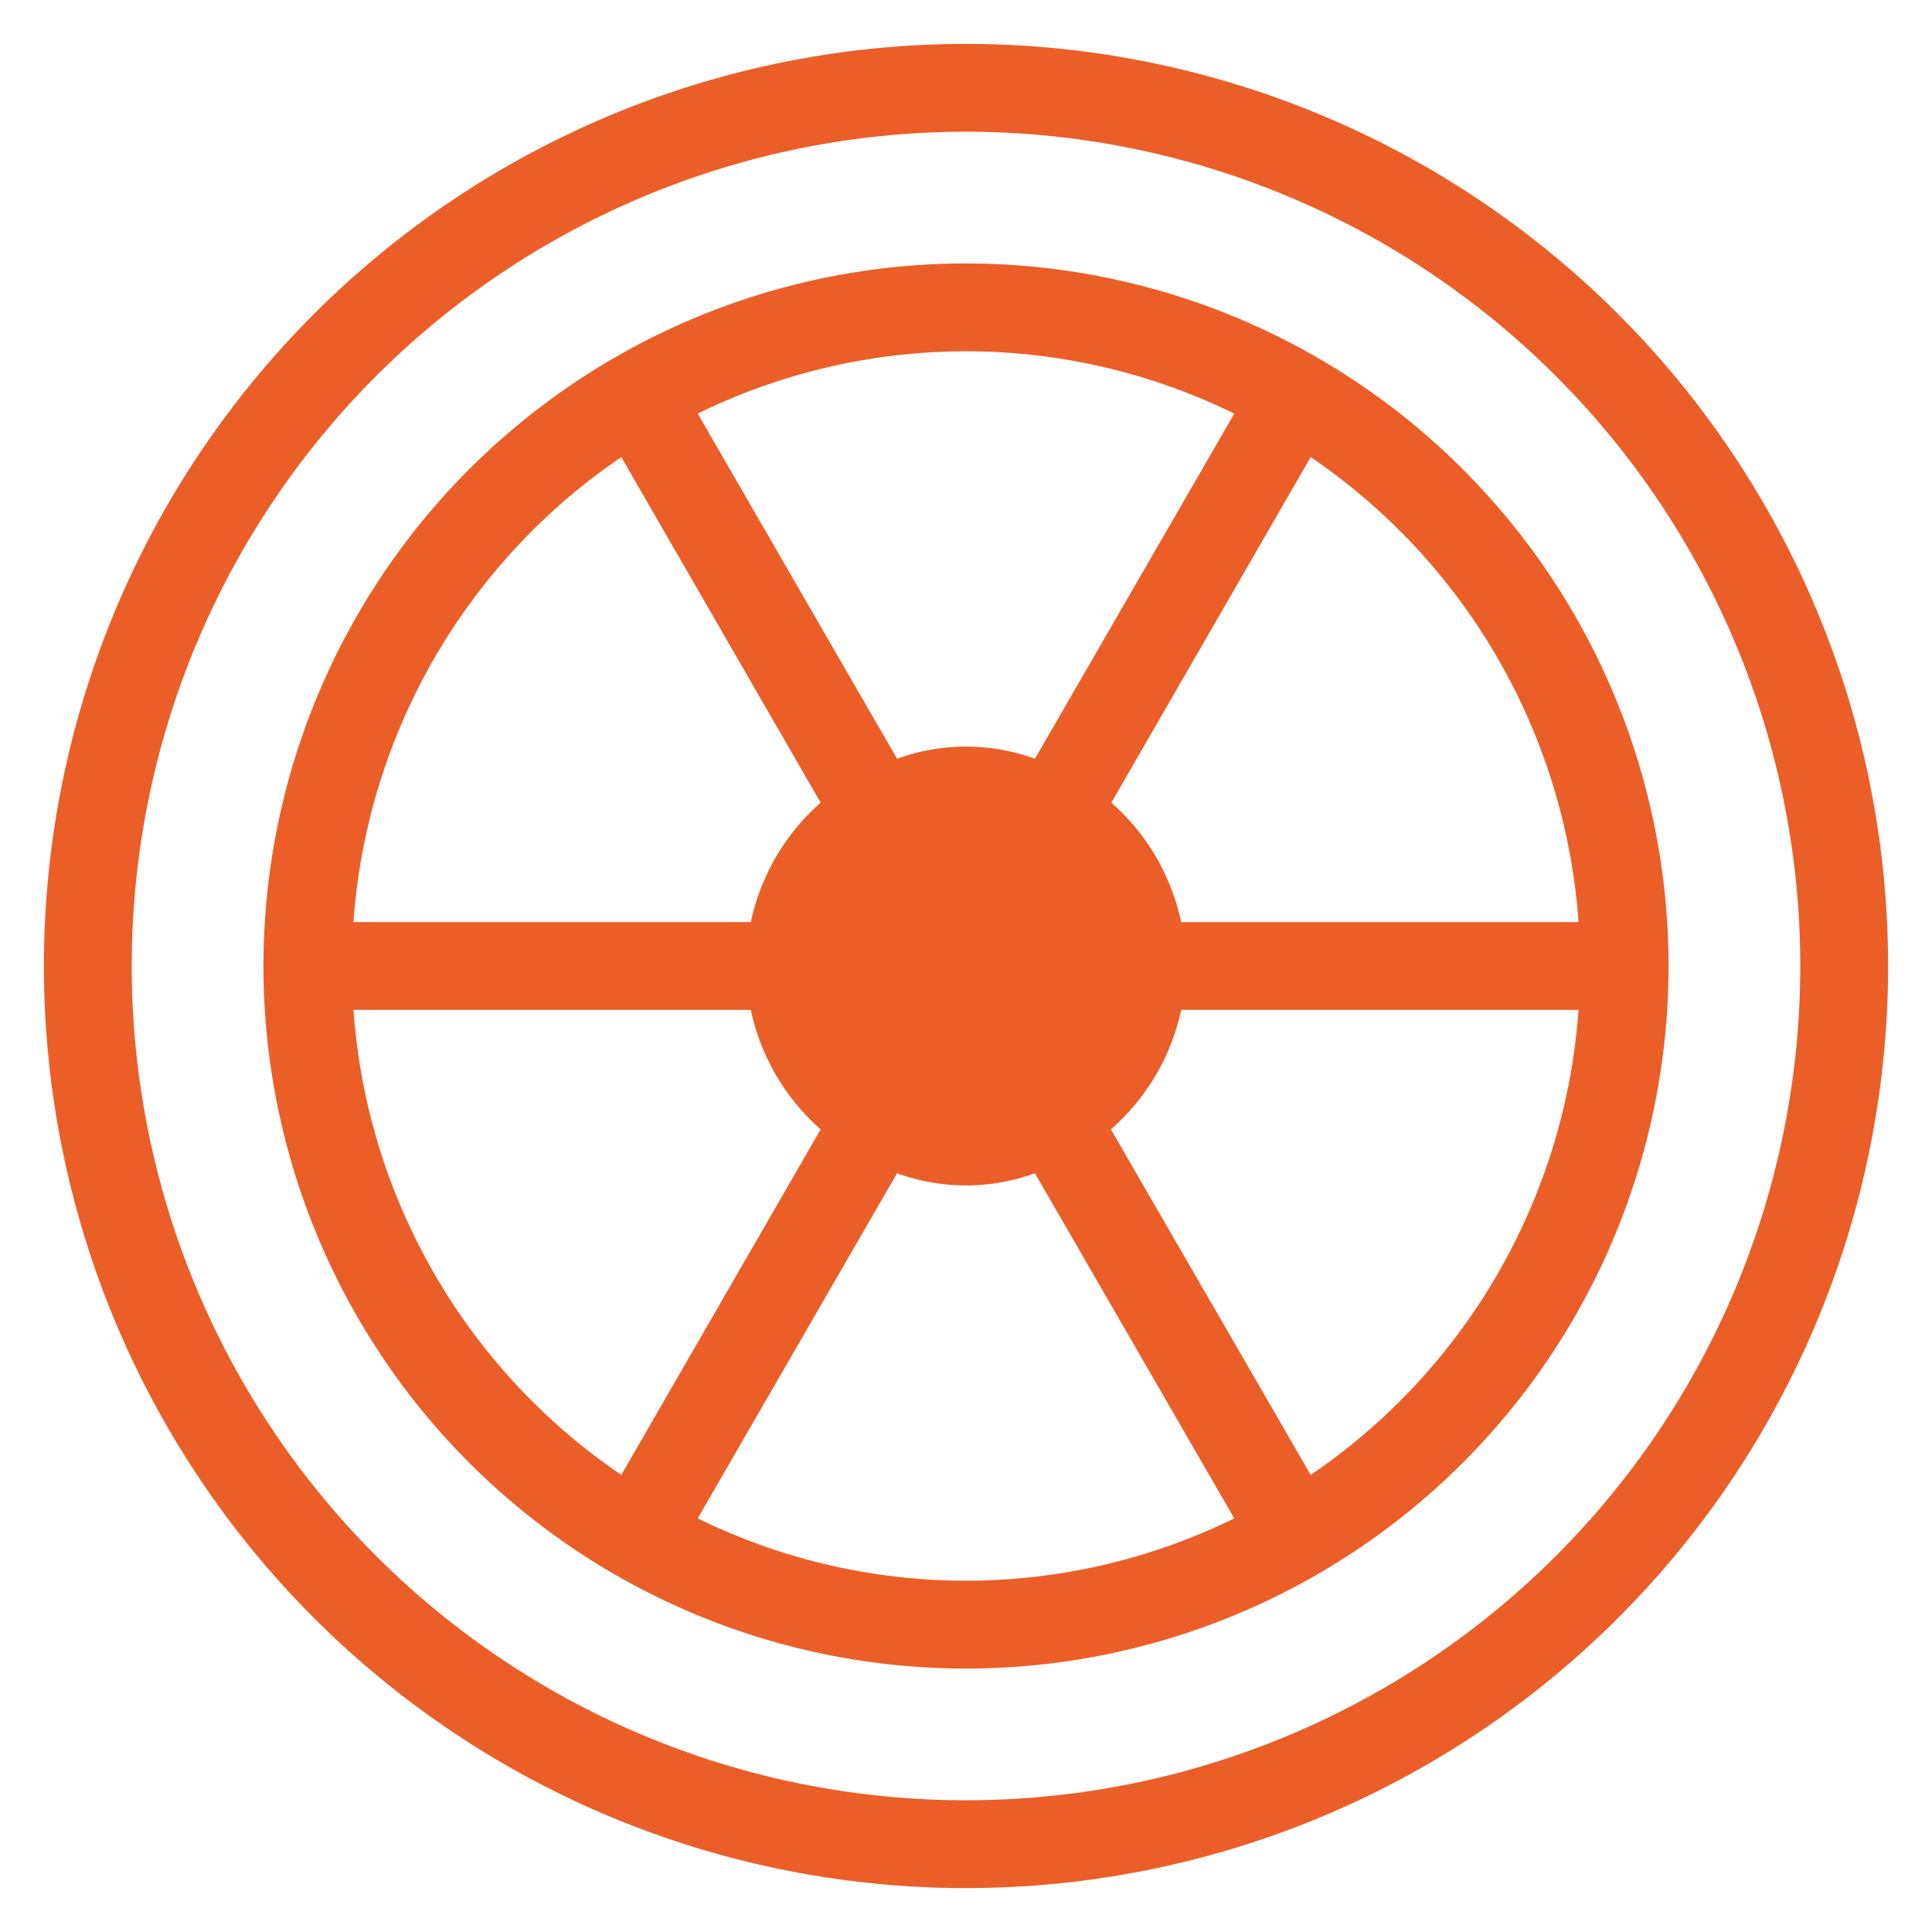 <svg class="svg-icon" style="width: 1em;height: 1em;vertical-align: middle;fill: currentColor;overflow: hidden;" viewBox="0 0 1024 1024" version="1.1" xmlns="http://www.w3.org/2000/svg"><path d="M512 512m-93.091 0a93.091 93.091 0 1 0 186.182 0 93.091 93.091 0 1 0-186.182 0Z" fill="#EB5E28" /><path d="M512 23.273a488.727 488.727 0 1 0 488.727 488.727A488.727 488.727 0 0 0 512 23.273z m0 930.909a442.182 442.182 0 1 1 442.182-442.182 442.182 442.182 0 0 1-442.182 442.182z" fill="#EB5E28" /><path d="M512 139.636a372.364 372.364 0 1 0 372.364 372.364A372.364 372.364 0 0 0 512 139.636z m324.655 349.091H626.036a116.364 116.364 0 0 0-37.004-63.302l105.658-183.156A325.818 325.818 0 0 1 836.655 488.727zM512 186.182a323.258 323.258 0 0 1 142.196 33.047l-105.658 182.924a106.822 106.822 0 0 0-73.076 0l-105.658-182.924A323.258 323.258 0 0 1 512 186.182z m69.818 325.818a71.447 71.447 0 1 1-4.189-23.273 69.818 69.818 0 0 1 4.189 23.273zM329.309 242.269l105.658 183.156A116.364 116.364 0 0 0 397.964 488.727H187.345a325.818 325.818 0 0 1 141.964-246.458zM187.345 535.273h210.618a116.364 116.364 0 0 0 37.004 63.302l-105.658 183.156A325.818 325.818 0 0 1 187.345 535.273zM512 837.818a323.258 323.258 0 0 1-142.196-33.047l105.658-182.924a106.822 106.822 0 0 0 73.076 0l105.658 182.924A323.258 323.258 0 0 1 512 837.818z m182.691-56.087l-105.891-183.156A116.364 116.364 0 0 0 626.036 535.273h210.618a325.818 325.818 0 0 1-141.964 246.458z" fill="#EB5E28" /></svg>